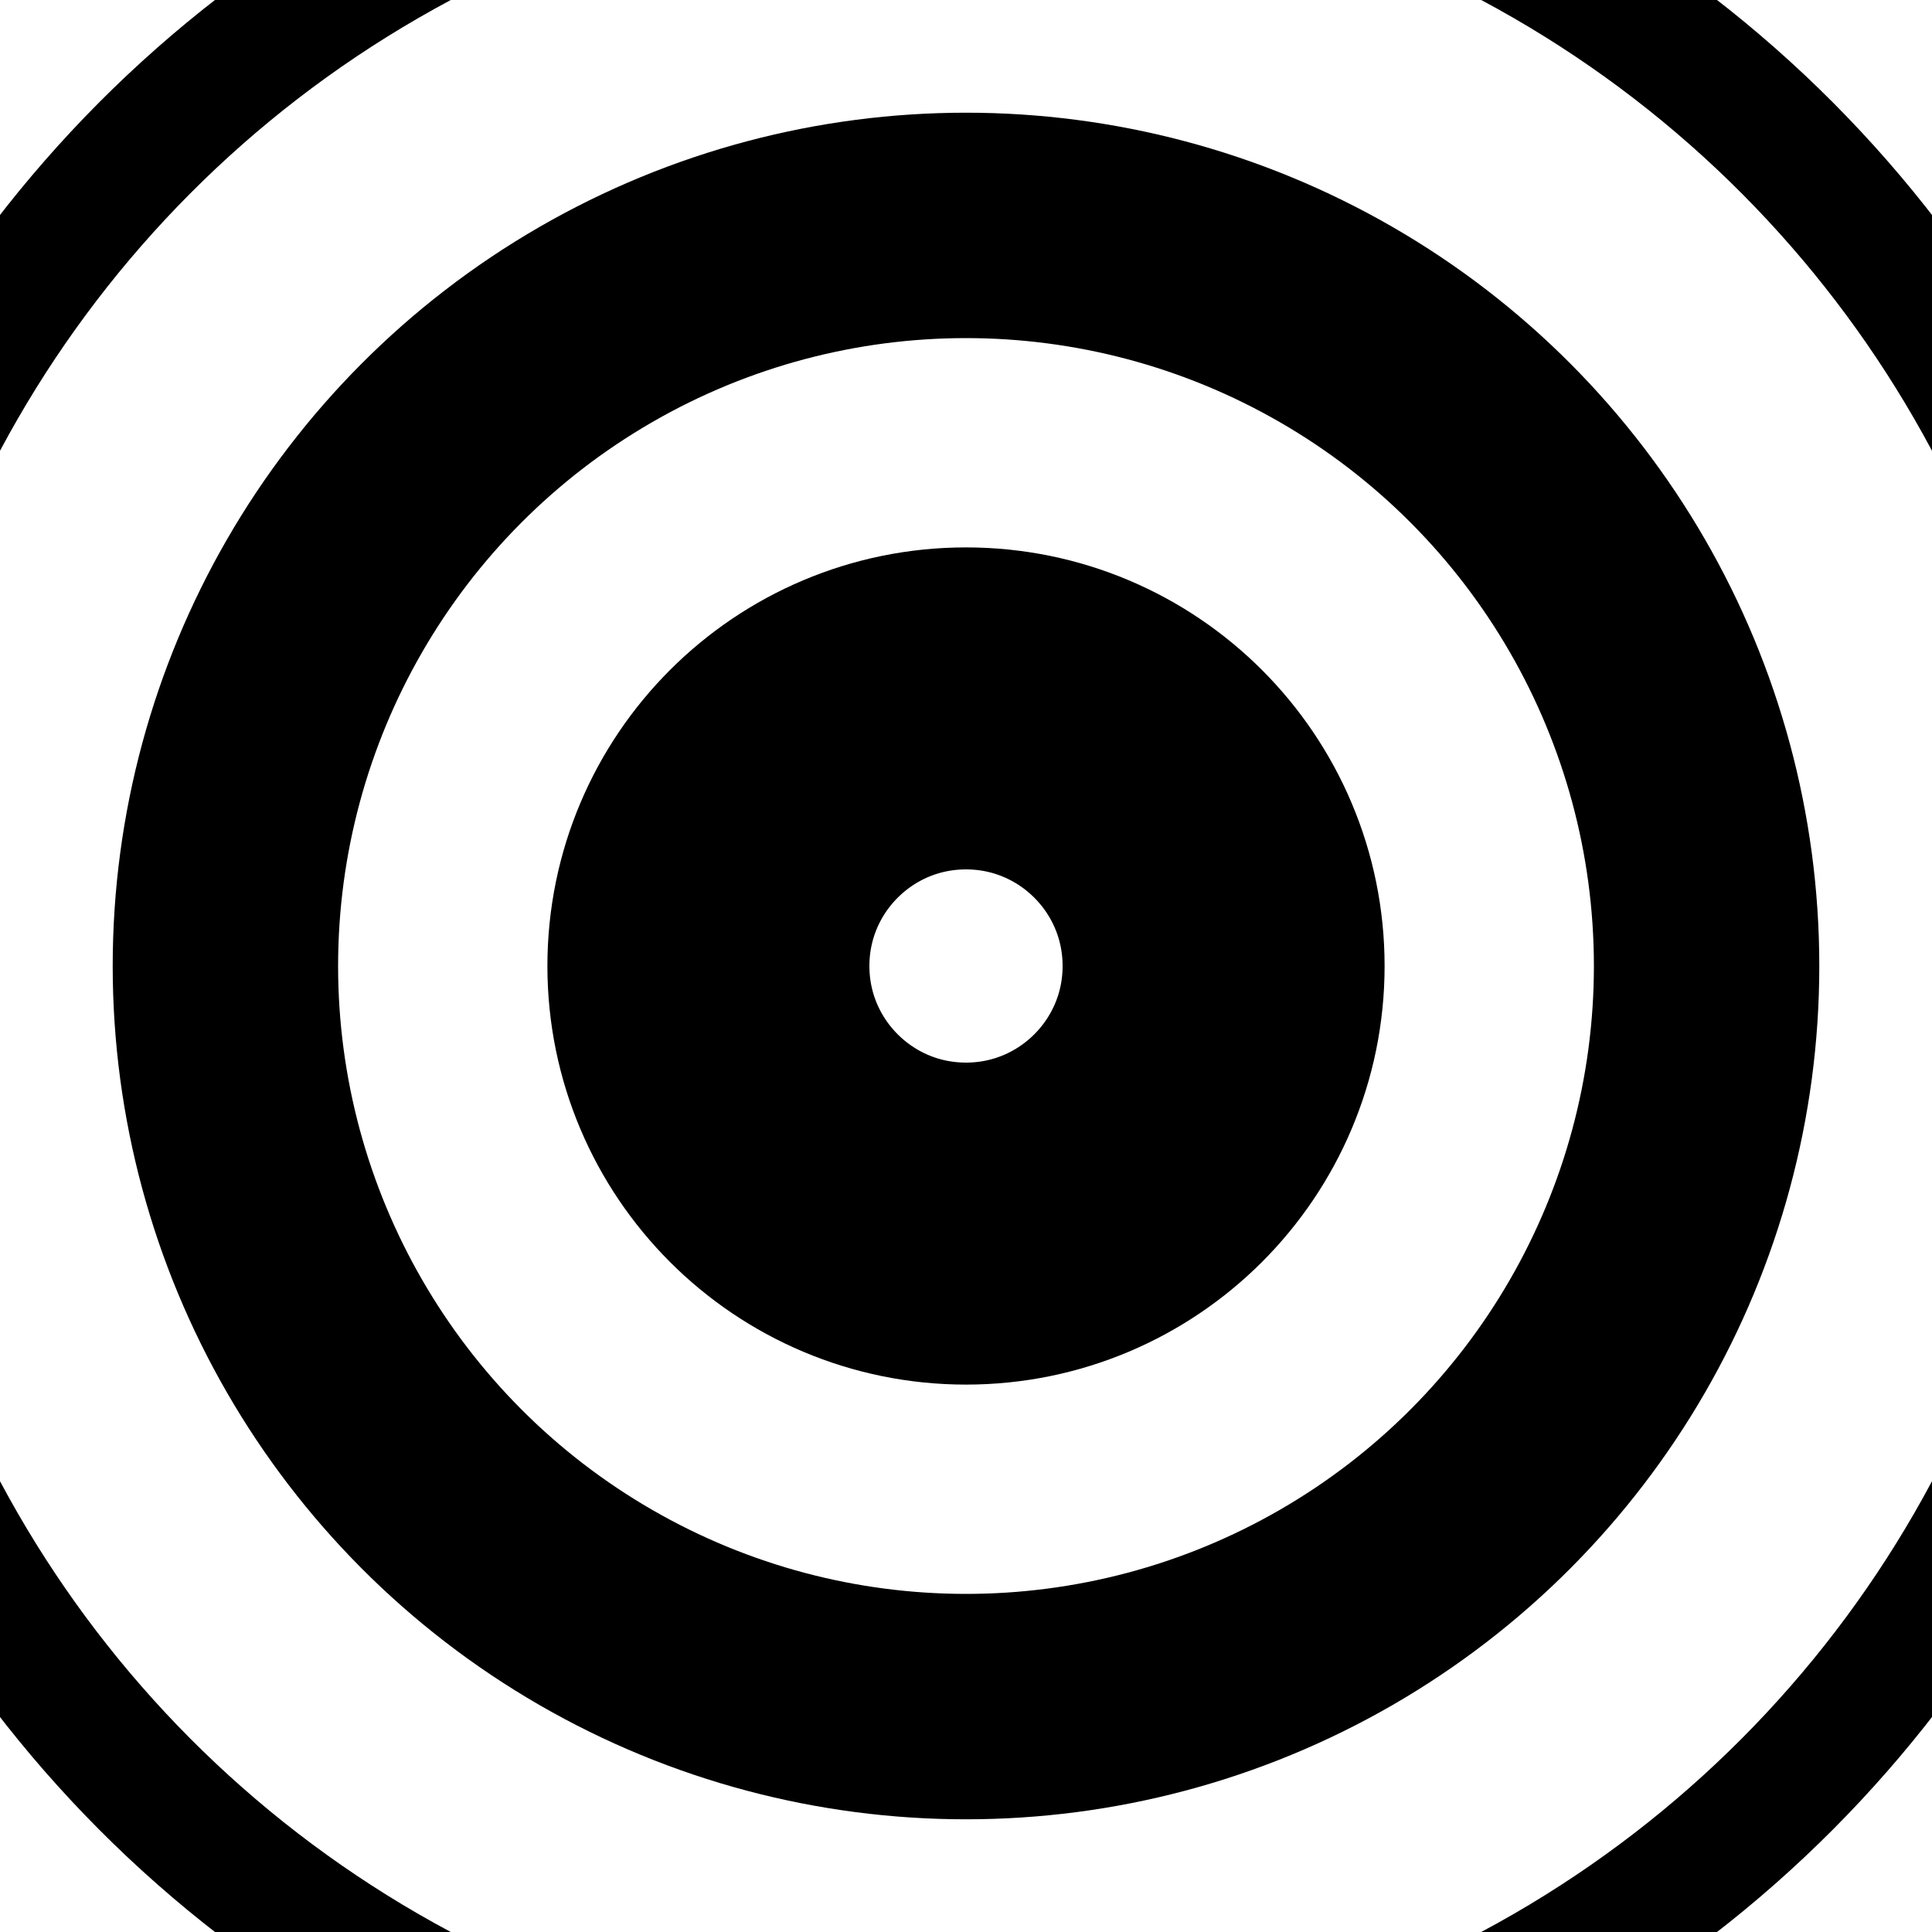 <svg version="1.1" id="Capa_1" xmlns="http://www.w3.org/2000/svg" xmlns:xlink="http://www.w3.org/1999/xlink" viewBox="10 10 60 60">
	<g fill="none" stroke="currentColor">
		<ellipse cx="40" cy="40" rx="8" ry="8" stroke-width="10"></ellipse>
		<ellipse cx="40" cy="40" rx="23" ry="23" stroke-width="7"></ellipse>
		<ellipse cx="40" cy="40" rx="36" ry="36" stroke-width="4"></ellipse>
	</g>
</svg>

